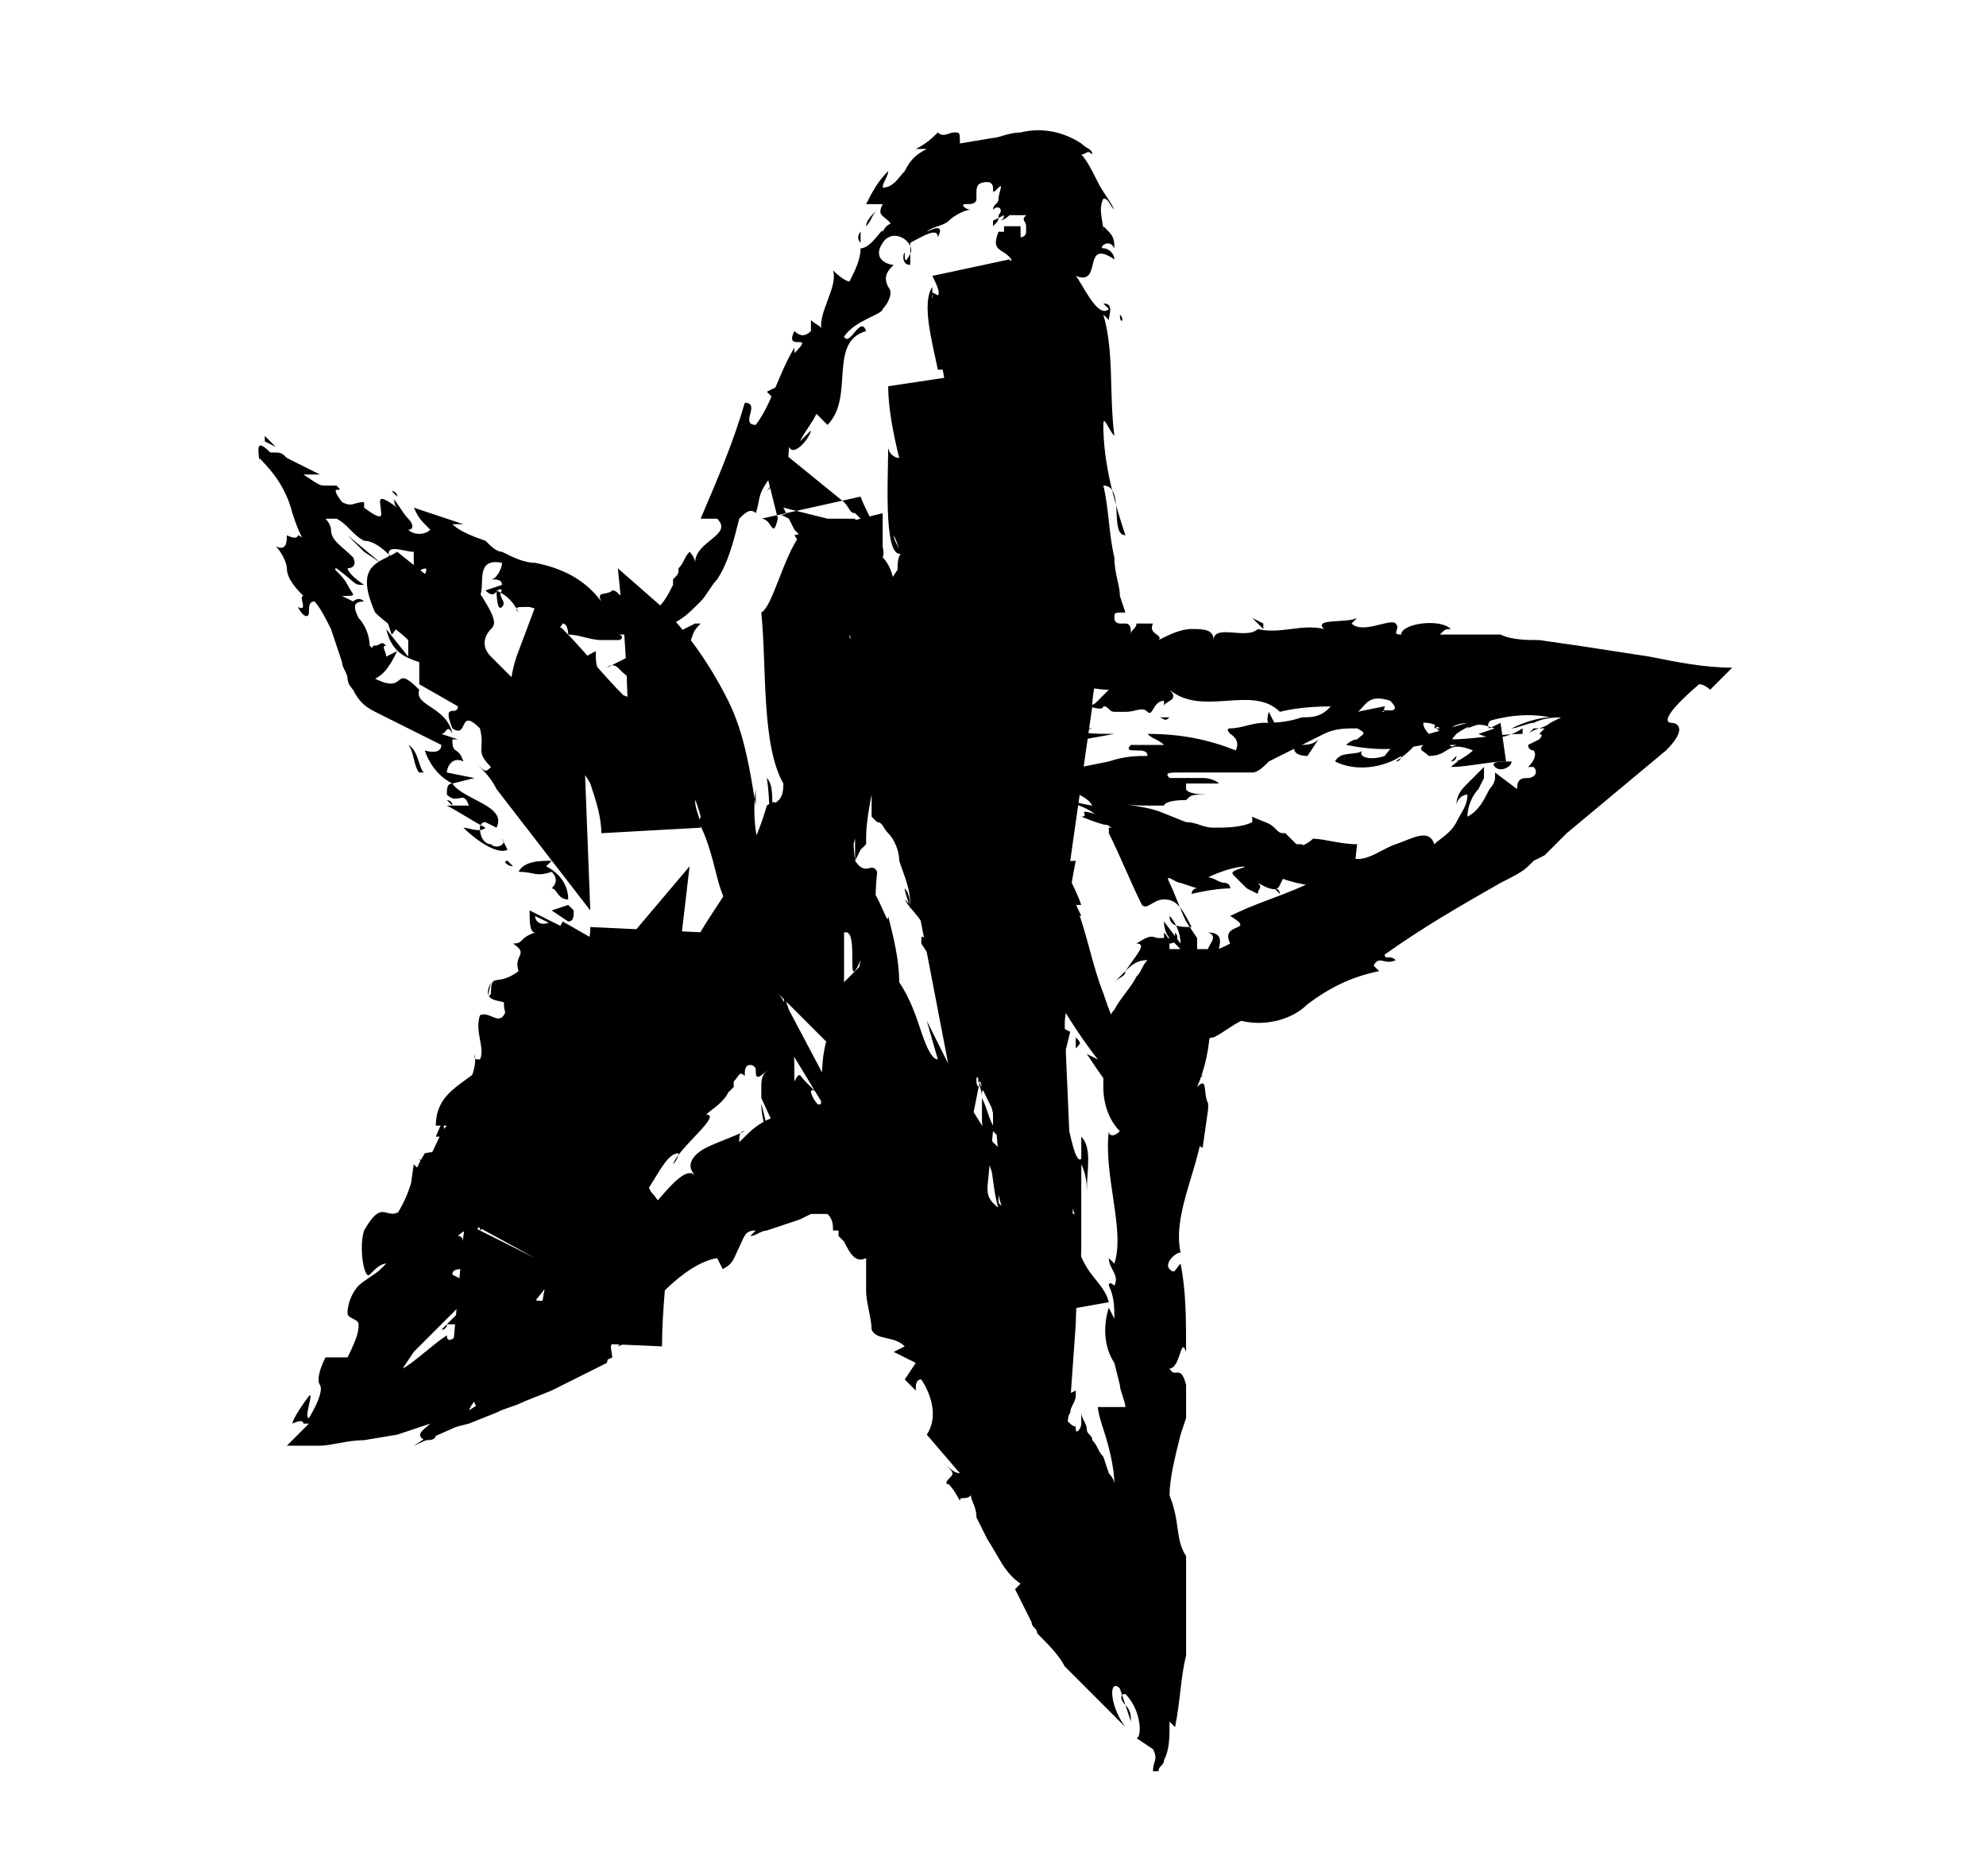 <?xml version="1.0" encoding="utf-8"?>
<!-- Generator: Adobe Illustrator 26.3.1, SVG Export Plug-In . SVG Version: 6.00 Build 0)  -->
<svg version="1.1" id="Layer_1" xmlns="http://www.w3.org/2000/svg" xmlns:xlink="http://www.w3.org/1999/xlink" x="0px" y="0px"
	 viewBox="0 0 36 34" style="enable-background:new 0 0 36 34;" xml:space="preserve">
<style type="text/css">
	.st0{fill:currentColor;}
</style>
<g>
	<path class="st0" d="M10.3,16.7c0.1,0,0.1-0.1,0.1-0.2c0,0,0,0-0.1-0.1l-0.3,0.1L10.3,16.7z"/>
	<path class="st0" d="M10,15.6c-0.2,0-0.5,0-0.6,0.2c0.3,0,0.3,0.1,0.6,0c0.1,0.1,0.1,0.2,0,0.3c0,0,0,0,0,0c0.1,0,0.1,0.2,0.3,0.2
		c0-0.3-0.2-0.5-0.4-0.6C9.9,15.7,9.9,15.7,10,15.6z"/>
	<path class="st0" d="M11.5,11.6l-0.1-0.1C11.4,11.6,11.4,11.6,11.5,11.6z"/>
	<path class="st0" d="M16.8,4.2c0,0,0,0.1,0,0.1S16.8,4.2,16.8,4.2z"/>
	<path class="st0" d="M17.9,3.7L17.9,3.7C17.9,3.7,17.9,3.8,17.9,3.7z"/>
	<path class="st0" d="M11.5,11.6c0.1,0,0.2,0.1,0.3,0.1C11.8,11.6,11.6,11.6,11.5,11.6z"/>
	<path class="st0" d="M8.1,14.5c0,0,0.1,0,0.1,0.1L8.1,14.5L8.1,14.5z"/>
	<path class="st0" d="M7.9,10.4L7.9,10.4L7.9,10.4C7.9,10.4,7.9,10.4,7.9,10.4z"/>
	<path class="st0" d="M6.9,10.2L6.3,9.7C6.4,9.8,6.5,9.9,6.6,10L6.9,10.2z"/>
	<path class="st0" d="M8.4,13.4L8.4,13.4L8.4,13.4z"/>
	<path class="st0" d="M9.6,11.1C9.6,11.2,9.6,11.2,9.6,11.1C9.6,11.2,9.6,11.2,9.6,11.1z"/>
	<path class="st0" d="M9.6,20.7L9.6,20.7C9.6,20.7,9.6,20.8,9.6,20.7z"/>
	<path class="st0" d="M7,23.4L7,23.4l-0.1-0.1L7,23.4z"/>
	<path class="st0" d="M18.4,4.2L18.4,4.2L18.4,4.2L18.4,4.2z"/>
	<path class="st0" d="M21.9,16.9c0.3,0.1-0.3,0.4,0.2,0.4C22,17.3,22.3,16.9,21.9,16.9z"/>
	<path class="st0" d="M8.1,14.4L8,14.3C8.1,14.4,8.1,14.4,8.1,14.4z"/>
	<path class="st0" d="M22.1,17.4"/>
	<path class="st0" d="M18.6,10.8l0.1-0.1C18.7,10.7,18.6,10.7,18.6,10.8z"/>
	<path class="st0" d="M18.9,5.9V6C18.9,5.9,18.9,5.9,18.9,5.9z"/>
	<path class="st0" d="M21,13c0.1,0,0.1,0.1,0.2,0l0,0C21.1,13,21,13,21,13z"/>
	<path class="st0" d="M23.6,12.9L23.6,12.9h-0.1H23.6z"/>
	<path class="st0" d="M7.9,20.6c0.1,0,0.2,0,0.2,0C8,20.5,8.1,20.1,7.9,20.6z"/>
	<path class="st0" d="M8.2,14.4c0,0-0.1,0-0.1,0H8.2L8.2,14.4z"/>
	<path class="st0" d="M21.1,11.2h0.4h-0.2H21.1z"/>
	<path class="st0" d="M16.8,25.1L16.8,25.1C16.7,25.1,16.7,25.1,16.8,25.1z"/>
	<path class="st0" d="M22.7,11.2c0.1,0.1,0.1,0.1,0.2,0.2c0,0,0,0,0-0.1L22.7,11.2z"/>
	<path class="st0" d="M8.2,20.5"/>
	<path class="st0" d="M8.9,17.8c-0.2,0.4,0.2,0.3,0.3,0.4c-0.1,0.5-0.3,0.1-0.5,0.2c-0.1,0.3,0.1,0.6,0,0.8c-0.1,0-0.1,0-0.1-0.1
		c0.1,0.4-0.4,0.9-0.3,1.3H8.2c0.1,0,0.3,0.1,0.4,0.1c-0.1,0.2,0,0.4-0.2,0.4c0.1-0.1,0-0.1-0.1-0.2V21c-0.3,0,0-0.3-0.2-0.4
		C8.1,21,8.2,21.5,8,21.7c-0.3-0.1,0.2-0.6-0.2-0.4L8.1,21c-0.5,0.1,0.1-0.2-0.4-0.1c-0.3,0.5-0.2,0.6-0.5,1.1
		c0.1,0.2,0.2,0,0.3,0.2c0,0.1-0.1,0.2-0.1,0.3c0,0.1-0.1,0.2-0.2,0.2C7.1,22.8,7,22.9,6.9,23c-0.1,0.1-0.3,0.2-0.4,0.3
		c-0.1,0.1-0.2,0.3-0.2,0.5c0,0.1,0.2,0.1,0.2,0.2s0,0.2-0.2,0.6H5.9c-0.2,0.4-0.1,0.5-0.1,0.5s0.1,0.1-0.2,0.6
		c-0.1,0,0.1-0.5,0-0.4c-0.3,0.4-0.3,0.5-0.3,0.5s0.2-0.1,0.2,0h0.1l-0.4,0.4h0.4h0.2c0.2,0,0.5-0.1,0.8-0.1L7.2,26l0.6-0.2
		c-0.1,0.1-0.3,0.2-0.1,0.3c0.1,0,0.2,0,0.2-0.1l0.2-0.1l0.4-0.1l0.5-0.2c0.2-0.1,0.3-0.1,0.5-0.2l0.5-0.2l0.4-0.2l0.6-0.3l0.1-0.4
		c0.1,0,0.2,0,0.1,0.1c0.3-0.1-0.1-0.1,0-0.3s0.3,0,0.2,0.1c0.3-0.5,1-1.3,1.6-1.4L13.1,23c0.2-0.1,0.2-0.2,0.3-0.4s0.1-0.3,0.3-0.3
		l-0.1,0.1c0.1,0,0.2-0.1,0.3-0.1l0.3-0.1l0.3-0.1l0.2-0.1c0.1,0,0.2,0,0.3,0c0.1,0.1,0.1,0.2,0.1,0.3c0.1,0,0.1,0,0.1,0l0,0v0.1
		l0.1,0.1c0.1,0.2,0.2,0.4,0.4,0.3c0,0.2,0,0.4,0,0.6c0,0.2,0.1,0.5,0.1,0.7c0.1,0.2,0.4,0.1,0.6,0.3l-0.2,0.1l0.4,0.2l-0.2,0.3
		l0.2,0.2c0-0.1,0-0.2,0.1-0.2c0.2,0.3,0.3,0.7,0.1,1l0.6,0.7c-0.1,0-0.2-0.1-0.3-0.2c0.2,0.2,0.2,0.2,0.1,0.3s0,0.1,0,0.1
		s0.1,0.1,0.2,0.3c0-0.1,0.1,0,0.2-0.1c0,0.1,0.1,0.2,0.1,0.4l0.1,0.2l0.1,0.2c0.2,0.3,0.3,0.6,0.6,0.8l-0.1,0.1l0.2,0.4l0.1,0.2
		c0,0.1,0.1,0.1,0.1,0.2c0.2,0.2,0.4,0.4,0.5,0.6l0.5,0.5c0.2,0.2,0.4,0.4,0.6,0.6c-0.3-0.4-0.3-0.9-0.1-0.7l0.2,0.6
		c0-0.1,0-0.2-0.1-0.3s-0.1-0.2,0-0.2c0.3,0.3,0.3,0.8,0.2,0.8l0.3,0.2c0.1,0.2,0,0.2,0,0.4c0,0,0,0,0.1,0l0,0l0,0
		c0-0.1,0.1-0.1,0.1-0.2c0.1-0.2,0.1-0.4,0.1-0.7l0.1,0.1c0.1-0.5,0.1-0.9,0.2-1.3v-0.3c0,0,0-0.1,0-0.1V29c0-0.2,0-0.5,0-0.8
		c-0.2-0.3-0.1-0.6-0.3-1.1c0-0.3,0.1-0.7,0.2-1.1l0.1-0.3v-0.2c0-0.1,0-0.3,0-0.4c-0.1-0.4-0.2-0.1-0.3-0.3c0.2,0,0.2-0.6,0.3-0.3
		c0-0.6,0-1.1-0.1-1.6c-0.1,0.1-0.1,0.2-0.2,0.1s0.1-0.3,0.2-0.3l0,0c-0.2-0.9,0.7-2.1,0.3-2.8V20c-0.1-0.3-0.1-0.5-0.2-0.8
		s0.1,0.2,0.3,0v-0.1l0,0c0,0,0,0,0-0.1c0,0,0-0.1,0-0.1c0,0,0.1-0.1,0.2-0.1c0.2-0.1,0.3-0.2,0.5-0.3c0.4,0.1,0.9,0,1.2-0.3
		c0.4-0.3,0.8-0.5,1.3-0.6l-0.1-0.1c0.1-0.2,0.2,0,0.4-0.1c-0.1-0.1-0.2,0-0.2-0.1c0.7-0.5,1.4-0.9,2.1-1.3c0.2-0.1,0.4-0.2,0.5-0.3
		l0.1-0.1l0.2-0.1l0.4-0.4c0.6-0.5,1.2-1,1.8-1.5c0.4-0.4,0.2-0.5,0.1-0.5s-0.2-0.1,0.5-0.7c0.1,0,0.2,0.1,0.2,0.1l0.2-0.2l0.1-0.1
		c0,0,0.1-0.1,0.1-0.1c-0.5,0-1-0.1-1.5-0.2l-1.3-0.2l-0.7-0.1c-0.2,0-0.5,0-0.7-0.1h-0.7h-0.2h-0.2c0.1-0.1,0.1-0.1,0.2-0.1
		c-0.2-0.2-0.9-0.1-0.9,0.1c-0.2,0,0-0.1-0.1-0.2s-0.6,0.2-0.8,0c0,0,0.1-0.1,0.1-0.1c-0.2,0.1-0.8,0-0.6,0.2
		c-0.4-0.1-0.8,0.1-1.2,0c-0.2,0.2-0.8-0.1-0.8,0.2c0-0.2-0.2-0.2-0.4-0.2c-0.2,0-0.4,0.1-0.6,0.2c0.1-0.1-0.2-0.1-0.1-0.3
		c-0.1,0-0.2,0-0.3,0c0,0.1-0.1,0.1-0.1,0.2c0-0.1,0-0.2-0.1-0.2s-0.1,0-0.1,0s-0.1,0-0.1-0.1s0-0.1,0.2-0.1l0,0l0,0l0,0l-0.1-0.3
		c0-0.2-0.1-0.4-0.1-0.7c-0.1-0.4-0.1-0.9-0.2-1.3c0.4,0,0.1,0.9,0.4,0.9c-0.2-0.6-0.4-1.3-0.4-2c0-0.2,0.1,0.1,0.2,0.2
		c-0.1-0.8,0-1.5-0.2-2.2c0,0,0.1,0.1,0.1,0.1c0-0.1,0.1-0.3-0.1-0.3l0.1,0.1c-0.2,0.2-0.5-0.5-0.6-0.6c0.5,0.2,0.1-0.7,0.7-0.3
		c0-0.1-0.1-0.2-0.2-0.2s0.1-0.2,0.2,0c0-0.1,0-0.2-0.1-0.3l-0.1-0.1V4.2C20,4,19.9,3.8,20,3.6c0.1,0,0.1,0.1,0.2,0.2
		c-0.1-0.2-0.2-0.3-0.3-0.5c-0.1-0.2-0.2-0.4-0.3-0.5c0.1,0,0.1-0.1,0.2,0c0-0.1-0.1-0.1-0.2-0.2c-0.3-0.2-0.7-0.3-1.1-0.2
		c-0.2,0-0.4,0.1-0.5,0.1l-0.6,0.1c0-0.2,0-0.2-0.1-0.2s-0.2,0.1-0.3,0c-0.1,0.1-0.2,0.2-0.4,0.3h0.2c-0.2,0.1-0.3,0.2-0.4,0.4
		c-0.1,0.1-0.2,0.3-0.4,0.3c0-0.1,0.1-0.2,0.1-0.3c-0.2,0.2-0.3,0.4-0.4,0.6L16,3.7c-0.1,0.2,0,0.2,0.1,0.3S16.1,4,16,4.2
		c0-0.1-0.2,0.3-0.4,0.3l0,0c0,0.2-0.1,0.4-0.2,0.6c-0.1,0-0.3-0.2-0.3-0.2c0.1,0.3-0.3,0.8-0.2,1.1c0-0.1-0.1-0.1-0.2-0.2L14.7,6
		c-0.1,0.1-0.2,0.1-0.3,0c-0.2,0.4,0.4,0,0,0.4c0,0,0,0,0-0.1c-0.3,0.5-0.4,1-0.7,1.4c-0.3,0,0.1-0.4-0.2-0.4
		c-0.2,0.7-0.5,1.4-0.8,2.1L13,9.4c0.3,0.3-0.4,0.4-0.4,0.8c0-0.1-0.1-0.2-0.1-0.2c-0.1,0.1-0.1,0.2-0.2,0.3c0,0.1,0,0.1-0.1,0.2
		c0,0,0,0.1,0,0.1c-0.1,0.2-0.2,0.4-0.4,0.5c0,0,0-0.1,0-0.1l-0.3-0.1l-0.2-0.1c-0.1,0-0.1-0.1-0.2-0.1c-0.1,0.1-0.3,0-0.2,0.2
		c-0.3-0.4-0.7-0.6-1.2-0.7c-0.2,0-0.4-0.1-0.6-0.2c-0.1,0-0.2-0.1-0.3-0.2C8.5,9.7,8.3,9.6,8.2,9.5c0.1,0,0.3,0,0.2,0L7.5,9.2
		c0.1,0.2,0.1,0.2,0.3,0.4c-0.1,0.1-0.3,0.1-0.4,0c0.1,0,0.1-0.1,0-0.2C7.3,9.3,7.2,9.1,7.1,9c0.1,0.1,0,0.1,0.1,0.2
		C6.8,8.9,6.9,9.1,6.9,9.2s0.1,0.3-0.3,0V9.1c-0.2,0-0.2,0.1-0.4,0C5.9,8.7,6.3,9,6.1,8.8C6,8.8,6,8.8,5.9,8.8s-0.1,0-0.4-0.2
		c0,0,0.2,0,0.3,0C5.6,8.5,5.4,8.4,5.2,8.3C5.1,8.2,5.1,8.2,4.9,8.2l0,0C4.6,7.9,4.7,8.2,4.7,8.4c0,0,0,0,0-0.1
		c0.3,0.3,0.5,0.6,0.6,1c0.1,0.3,0.2,0.6,0.5,0.8C5.5,9.7,5.4,9.7,5.4,9.7s0,0.1-0.2,0c0,0.1,0,0.3-0.2,0.2c0.1,0.1,0.2,0.3,0.2,0.4
		c0,0.2,0.2,0.4,0.3,0.5c-0.1,0,0.1,0.3-0.1,0.2c0.1,0.2,0.2,0.2,0.2,0.1s0-0.2,0.1-0.2c0.1,0.1,0.2,0.3,0.3,0.5L6.2,12
		c0,0.1,0.1,0.2,0.1,0.3c0,0.1,0.1,0.2,0.1,0.2c0.1,0.2,0.2,0.3,0.4,0.4C7,13,7.2,13.1,7.4,13.2c0.2,0.1,0.4,0.2,0.6,0.3
		c0,0.2-0.3,0.1-0.3,0.1c0.1,0.3,0.3,0.5,0.5,0.6c-0.1,0-0.1,0.1-0.1,0.2c0.2,0.2,0.3-0.1,0.4,0.2c-0.1,0-0.3,0-0.4,0
		c0.2,0.1,0.5,0.3,0.7,0.4c-0.1,0.1-0.3,0-0.4,0c0.2,0.2,0.6,0.5,0.8,0.4l-0.1-0.2c0.1,0.1-0.1,0.2-0.2,0.1c-0.1,0-0.2-0.1-0.2-0.3
		c0,0,0-0.1,0.1-0.1l0.2,0.1c0.2-0.4-0.6-0.5-0.8-0.8l0.4-0.1l-0.5-0.1c0-0.1,0.1-0.3,0.3-0.2c-0.1-0.3-0.2-0.1-0.2-0.4
		c0,0,0,0,0.1,0L8,13.3c0.1,0,0.1-0.2,0.2,0c-0.1-0.5-0.7-0.5-0.6-0.8l0,0c-0.5-0.5-0.2,0.1-0.8-0.2C7,12.2,7.1,12,7.2,11.8
		l-0.2,0.1c0-0.1-0.1-0.2,0-0.2c-0.1-0.1-0.1,0-0.2,0s0,0.1-0.1,0c0-0.2-0.1-0.4-0.2-0.5c-0.1-0.2-0.1-0.3,0.1-0.3
		c-0.1-0.1-0.2,0-0.2,0s0,0-0.2-0.1c0.3,0,0.2,0,0.1-0.2S6,10.3,6.1,10.3c0.4,0.3,0.3,0.3,0.5,0.3c-0.3-0.2-0.3-0.3-0.3-0.3
		s0.2,0,0.1-0.2C6.2,9.9,6,9.8,6,9.6c0-0.1-0.1-0.2-0.1-0.2l0,0h0.1c0,0,0.1,0,0.1,0c0.2,0.1,0.3,0.3,0.5,0.4C6.8,9.8,7,10,7.1,10.1
		v0.1C6.9,9.8,7.3,10,7.5,10c0,0.2,0,0.3,0,0.3l0.1,0.1c0-0.1,0.1-0.1,0.2-0.1v0.2c0.1,0,0.2,0,0.3,0h0.1h0.1l0.1,0.1
		c0.1,0,0.2,0.1,0.3,0.2c0.1-0.2-0.1-0.7,0.4-0.6c0,0.1-0.1,0.3-0.2,0.3c0.1,0,0.2,0,0.2,0.1l-0.3,0.1c0.2,0.2,0.2-0.1,0.3,0
		c-0.1,0.1,0.1,0.2,0,0.3S9,10.7,9,10.7c0.2,0.1,0.3,0.2,0.4,0.4C9.3,11,9.4,11,9.5,11c0,0,0,0,0.1,0c0.4,0.1,0,0.2,0.2,0.4
		c0.1-0.1,0.3,0.1,0.4-0.1c0.1,0,0.1,0.2,0.1,0.2c0.2,0,0.4,0.1,0.6,0.1c0.1,0,0.2,0,0.3,0c0.1,0,0.1-0.1,0-0.1H11l0,0l0,0
		c0.2,0,0.4,0,0.6,0c0.2,0,0.4-0.1,0.6-0.2c0.2-0.1,0.3-0.2,0.5-0.4c0.1-0.1,0.2-0.3,0.3-0.4H13c0.2-0.3,0.3-0.7,0.4-1.1
		c0.1-0.1,0.2-0.2,0.3-0.1c0.1-0.3,0-0.3,0.3-0.7c0,0.3,0.2,0-0.1,0.3c0.2-0.3,0.4-0.3,0.4-0.8c0.1,0.2,0.4-0.2,0.4-0.3l-0.2,0.2
		c0.1-0.2,0.2-0.3,0.3-0.5l0.2,0.2C15.5,7.2,15,6.2,15.7,6c-0.1-0.3-0.3,0.3-0.4,0.1c0.2-0.3,0.7-0.4,0.7-0.5
		c0.1-0.1,0.2-0.3,0.1-0.4c-0.1-0.2,0-0.3,0.1-0.4c-0.1,0-0.4-0.1-0.2-0.4c0.2-0.3,0.6,0,0.5,0.2s-0.1,0.1-0.1,0s-0.1,0.2,0.1,0.2
		V4.4C16.7,4.3,17,4.1,17,4.3c0.1-0.2,0-0.2-0.2-0.1c0.1-0.1,0.3-0.1,0.4-0.2c0.1-0.1,0.3-0.2,0.4-0.2c-0.1,0-0.2-0.1-0.1-0.1
		c0.1,0,0.2,0,0.2-0.1c0,0,0-0.1,0-0.1c0-0.1,0-0.2,0.2-0.2C18,3.3,18,3.4,18,3.4c0,0.1,0,0.1,0.1,0s0,0.1,0,0.2S18,3.7,18,3.8
		c0.1-0.1,0.2,0,0.1,0.1c0,0.1,0,0.1-0.1,0.2H18C18,4,18,4,18,4l0.2-0.1c0,0,0,0.1-0.1,0.1c0.1,0,0.2-0.1,0.2-0.1c0.1,0,0.2,0,0.3,0
		c-0.1,0.1,0,0.1,0,0.2s0,0,0,0c0,0,0,0,0,0.1c0,0.1-0.1,0.1-0.1,0.1c0-0.1,0-0.1,0-0.2l0,0c0,0-0.1,0-0.1,0s-0.2,0-0.2,0l0,0l0,0
		v0.1c0,0-0.1,0-0.1,0c-0.2,0.5,0.3,0.2,0.3,0.8c-0.1-0.1-0.3,0.1-0.2,0.2c0-0.2,0.2-0.1,0.3,0.1c-0.1,0.3,0.1,0.4,0.1,0.6l0.1-0.2
		c0.1,0.1,0.1,0.2,0.2,0.5c-0.1,0-0.1-0.2-0.1-0.1c0.2,0.3-0.2,0.6-0.1,1c-0.1,0.2-0.3,0-0.3,0.2c0.2,0.4-0.2,0.5,0,0.9
		c0.2-0.1,0.1-0.2,0.3,0.2l-0.1-0.7L18.8,8c0-0.2-0.1-0.5-0.1-0.6c0.2,0.2,0.1,0.2,0.3,0.1c-0.3,0.3,0.2,0.6,0,1h-0.5
		c-0.2,0.5,0.2,0.9,0.1,1.6l0.1-0.2c0.2,0.1,0,0.4,0.1,0.6c-0.1,0-0.2,0.1-0.3,0.2c0.1,0,0,0.1,0.1,0.2c0,0,0,0.1,0,0.1
		c0,0,0,0.1,0,0.1c0,0.1,0.1,0.2,0.2,0.2c-0.1,0.2-0.1,0.3-0.1,0.5c0.1,0.3,0.3,0.6,0.6,0.6c0.3,0,0.5,0.1,0.8,0.1
		c-0.1,0.1-0.1,0.1-0.2,0.2s-0.1,0.1-0.4,0c0.2,0.1,0.5,0.2,0.5,0.1c0.1,0,0.1,0.1,0.2,0.1h0.2c0.2,0,0.3-0.1,0.4,0s0.1-0.2,0.3-0.2
		c0,0,0,0.1,0,0.1c0-0.1,0.3-0.1,0.1-0.3c0.6,0.5,1.5-0.1,2,0.4c0.4-0.1,0.8-0.1,1.2-0.1c0,0,0,0.1-0.1,0.1c0.5,0.2,0.3-0.4,0.9-0.2
		c0.3,0.3-0.3,0.1-0.1,0.2c0,0.5,0.7,0,1,0.3h-0.1c0,0,0.1,0,0.1,0.1h0.1l0,0c0,0,0.1,0,0.1-0.1c0.1-0.1,0.3-0.1,0.4-0.1
		c0,0,0,0-0.1,0.1c0.5-0.2,1-0.3,1.5-0.2c-0.2,0-0.5,0.1-0.7,0.2c0.1,0,0.3-0.1,0.4-0.1c0.2-0.1,0.4-0.1,0.6-0.1L28.4,13l0,0l0,0
		L28.3,13l-0.2,0.1c-0.1,0.1-0.3,0.1-0.4,0.2l0.1-0.1l0,0h0.2l-0.1,0.1l0,0l0,0l0,0l0,0c0,0,0.1,0,0,0.1l-0.2,0.1
		c0,0.1,0.1,0.1,0.1,0.1s0.1,0.1-0.1,0.3h0.1c0.1,0.1,0,0.2-0.1,0.2s-0.2,0-0.2,0.2L27.1,14c0,0,0,0.1,0,0.1c0,0.1-0.1,0.2-0.1,0.2
		c-0.1,0.2-0.2,0.4-0.4,0.5c0-0.2,0.1-0.4,0.2-0.5l0.1-0.2c0-0.1,0-0.1,0-0.2l-0.1,0.1l-0.2,0.2c-0.1,0.1-0.2,0.2-0.2,0.4
		c0-0.1,0.1-0.2,0.2-0.2c0,0.2-0.1,0.3-0.2,0.5c-0.1,0.2-0.3,0.3-0.4,0.4c-0.1-0.3-0.4-0.1-0.7,0s-0.6,0.4-0.9,0.2
		c-0.5,0.6-1.3,0.7-2.1,1.1c0.5,0.3-0.2,0.1,0,0.5c-0.2,0.1-0.2,0.1-0.3,0.1c-0.3,0-0.5,0-0.8,0c-0.1,0-0.1-0.1,0-0.1
		s0.2-0.1,0.1-0.2L21.3,17c0,0-0.1,0-0.1,0c-0.1,0-0.1,0-0.2,0c-0.1,0-0.1-0.1-0.4,0.1c0.2,0,0,0.2-0.2,0.5c0,0.1-0.1,0.1-0.2,0.2
		c0.1-0.1,0.1-0.1,0.2-0.2c0.1-0.1,0.2-0.2,0.4-0.2c-0.1,0.1-0.1,0.2-0.2,0.3c-0.1,0.2-0.3,0.4-0.4,0.6c-0.1,0.1-0.1,0.2-0.1,0.4
		c0,0.1,0,0.3,0,0.4c-0.1-0.1-0.1-0.2-0.1-0.2c0,0.1,0,0.2,0,0.4c0,0.1,0,0.3,0,0.4c0,0.3,0.1,0.6,0.3,0.8c-0.1,0.1-0.2,0.1-0.2,0
		c-0.1,0.8,0.3,1.8,0.1,2.4l-0.1-0.1c0,0.2,0.2,0.3,0.1,0.5c0,0-0.1-0.1-0.1,0c0.1,0.2,0.1,0.4,0.1,0.6l-0.1-0.2
		c-0.1,0.3-0.1,0.7,0.1,1l0.1,0.4c0,0.1,0.1,0.3,0.1,0.4c-0.1,0-0.2,0-0.4,0c0,0-0.1,0-0.1,0l0,0c0,0,0,0.1,0.1,0.4
		c0.1,0.3,0.2,0.7,0.2,1c0-0.1-0.1-0.2-0.1-0.2l-0.1-0.3c-0.1-0.1-0.1-0.2-0.2-0.3c0-0.1-0.1-0.1-0.1-0.2c0-0.1-0.1-0.2-0.1-0.3
		c0,0.1,0,0.2,0,0.2c0,0.1-0.1,0.2-0.1,0.1s0,0-0.1-0.1s-0.1,0,0-0.2l0,0c0-0.1,0.1-0.2,0.1-0.3c0,0,0-0.1,0-0.1l-0.4,0.2
		c0.2-1-1.1-1.8-0.9-2.5c-0.2-0.1-0.3-0.4-0.5-0.5l0.2-0.1c-0.2-0.5-0.4-1-0.8-1.4h0.2C17.2,21,17.1,21,17,21l-0.2-0.1h-0.2
		c-0.2,0-0.4-0.1-0.6-0.2c0-0.1,0-0.3,0.1-0.4c-0.2-0.2-0.5-0.3-0.8-0.3c-0.3,0-0.6,0-0.8,0.1c-0.2,0.1-0.4,0.1-0.6,0.2
		c-0.2,0.1-0.3,0.2-0.5,0.4c0-0.1,0-0.2,0.1-0.2c-0.2,0.1-0.5,0.2-0.7,0.3c-0.2,0.1-0.4,0.3-0.2,0.5c-0.2-0.2-0.6,0.4-0.9,0.7
		l-0.1-0.2c0,0.3-0.1,0.6-0.4,0.8c-0.1,0-0.2-0.1,0-0.1c-0.4,0.1-0.1,0.3-0.5,0.5v-0.2c-0.3,0.2-0.2,0.2-0.3,0.5
		c-0.1,0.1-0.2,0.2-0.4,0.2c-0.1,0.1-0.3,0.1-0.4,0c0,0.1,0,0.2,0,0.2l-0.1,0.1c0,0-0.1,0-0.1,0c0,0,0-0.1,0-0.1
		c-0.2,0-0.2,0.1-0.3,0.2S8.9,24,8.9,23.9s0-0.1,0-0.2c0.2-0.1,0.4-0.2,0.4-0.1c0-0.1,0-0.2-0.1-0.2c0-0.1,0-0.2,0-0.3
		c0,0.1-0.1,0.3-0.1,0.4c-0.1,0.1-0.2,0.3-0.3,0.2v-0.1l0,0c0,0-0.1,0-0.1,0.1s0-0.1,0-0.1c0.2-0.3,0-0.1,0-0.1
		c-0.2,0.2-0.3,0.3-0.4,0.3C8.2,23.9,8.1,24,8,24.1c0,0,0.1,0,0.1-0.1h0.1l0,0L8.5,24c-0.2,0.2-0.4,0.4-0.4,0.2
		c-0.3,0.2-0.6,0.5-0.8,0.6l0.2-0.3l0.1-0.1l0.1-0.1l0.1-0.1c0.2-0.2,0.4-0.4,0.5-0.5c0.1-0.1,0.2-0.2,0.3-0.2c-0.1,0,0-0.1-0.1-0.2
		s-0.1-0.1-0.3-0.2C8.2,23,8.3,23,8.4,23s0,0.1,0,0.1s0-0.2,0-0.3c0,0,0-0.1,0-0.1c0,0,0-0.1,0-0.1c0-0.1,0-0.2-0.1-0.2
		c0.3-0.3,0.1,0.3,0.4-0.2v0.1c0.9-0.8,0.1-1.9,1.2-2.8c-0.1,0.1-0.1,0.1-0.2,0.1c0.5-0.8,0.9-1.6,1.2-2.5l-0.7-0.4
		c-0.2,0.4-0.5,0.8-0.9,1.2c-0.3,0.3-0.1,0.4-0.1,0.7H8.9V19c-0.1,0.6-1,0.6-1,1.4h0.2c-0.2,0.2-0.3,0.8-0.5,0.6c0,0,0.1,0.2,0,0.2
		l-0.1-0.1l-0.1,0.7C7,22.3,7,21.6,6.6,22.3c-0.1,0.3,0,0.9,0.1,0.8s0.2-0.2,0.3-0.2l-0.1,0.2c0.3,0.2,0.5,0.6,1,0.1v-0.5h0.2
		L8,23.1c0.2-0.1,0.2-0.3,0.1-0.5c0.1,0,0.2,0,0.2-0.1l-0.1-0.5c0.1,0,0.2,0.3,0.4,0.1c0-0.2-0.4,0-0.3-0.3c0.2-0.1,0.3,0,0.3-0.3
		c0.1,0,0.1,0.1,0.1,0.2c0-0.2,0.2-0.5,0.1-0.7c0.3-0.1,0.3-0.6,0.6-0.5c-0.1-0.2-0.1-0.4,0-0.6c0.2,0.5,0.4-0.6,0.7-0.3
		c-0.2-0.4,0.3-0.9,0.4-1.4c0,0,0,0.1,0,0.1c0.2-0.2,0.3-0.2,0.4-0.3c-0.2-0.2-0.1-0.6-0.1-0.9l0,0L10,16.7c-0.2,0.1-0.3,0-0.3-0.1
		l1.6,0.8c0,0.1,0.1,0.2,0.2,0.2c-0.1,0-0.1-0.1-0.1-0.2l-1.8-0.9c0,0.2,0,0.4,0.1,0.4c-0.3,0.1-0.2,0.2-0.4,0.2
		c0.3,0.2,0,0.2,0.1,0.5C9,17.9,8.9,17.6,8.9,18C8.8,18.2,8.9,17.8,8.9,17.8z M7.9,25.7L7.9,25.7l-0.2,0.1L7.9,25.7z M8.9,25.4
		l-0.2,0.1l-0.2,0.1c0-0.1,0.1-0.2,0.1-0.2c0,0,0,0.1,0.1,0.1L8.9,25.4z M8.7,23.7C8.8,23.7,8.7,23.7,8.7,23.7l-0.1,0.1H8.6
		L8.7,23.7z"/>
	<path class="st0" d="M8.1,24.2L8.1,24.2C8.1,24.2,8.1,24.3,8.1,24.2L8.1,24.2L8.1,24.2z"/>
	<path class="st0" d="M11.4,11.5L11.4,11.5L11.4,11.5z"/>
	<polygon class="st0" points="16.3,24.4 16.3,24.4 16.3,24.3 	"/>
	<path class="st0" d="M7.2,9c0,0-0.1-0.1-0.1-0.1C7.1,8.9,7.2,8.9,7.2,9z"/>
	<path class="st0" d="M5,8.1L4.8,8l0,0V8c0,0,0,0,0-0.1l0,0l0,0l0,0L5,8.1z"/>
	<path class="st0" d="M5.2,9.4c0,0,0.1,0.1,0.1,0.1l0,0L5.2,9.4z"/>
	<path class="st0" d="M20.3,5.7C20.3,5.7,20.3,5.7,20.3,5.7C20.3,5.9,20.4,5.8,20.3,5.7z"/>
	<path class="st0" d="M15.6,4.4c0-0.1,0-0.2,0-0.2C15.6,4.2,15.5,4.3,15.6,4.4z"/>
	<path class="st0" d="M21,11.2L21,11.2z"/>
	<path class="st0" d="M15.9,3.8c-0.1,0.1-0.2,0.2-0.2,0.3C15.8,4,15.8,3.9,15.9,3.8z"/>
	<path class="st0" d="M9,15.5L9,15.5L9,15.5L9,15.5z"/>
	<path class="st0" d="M9.1,15.6L9.1,15.6C9.1,15.6,9.1,15.6,9.1,15.6z"/>
	<path class="st0" d="M9.3,15.7l-0.1-0.1C9.1,15.6,9.2,15.7,9.3,15.7z"/>
	<path class="st0" d="M7.8,14L7.8,14C7.8,14,7.8,14,7.8,14z"/>
	<path class="st0" d="M7.4,13.5c0.1,0.1,0.1,0.4,0.2,0.5h0.1C7.6,14,7.6,13.6,7.4,13.5z"/>
	<path class="st0" d="M7,11.2l0.1,0.3c0.1-0.1,0.1-0.2,0.2-0.1c0-0.1,0-0.1,0-0.1c0,0-0.1,0-0.1,0C7.2,11.3,7.1,11.4,7,11.2z"/>
	<path class="st0" d="M6.8,10.3c0.1,0.2,0.2,0.1,0.3,0.2C6.9,10.4,6.9,10.3,6.8,10.3z"/>
	<path class="st0" d="M14.1,9.3l0.2,0.1C14.3,9.2,14.2,9.4,14.1,9.3z"/>
	<polygon class="st0" points="14.1,7 13.9,7.1 14,7.2 	"/>
	<polygon class="st0" points="15.9,6.5 15.9,6.5 16,6.2 	"/>
	<path class="st0" d="M23.1,13.1l-0.1-0.2C23,12.9,22.9,13.2,23.1,13.1z"/>
	<path class="st0" d="M27.4,13.8c-0.2,0-0.4,0-0.3,0.1S27.4,13.9,27.4,13.8z"/>
	<polygon class="st0" points="19,25.4 19.1,25.5 18.9,25.3 	"/>
	<path class="st0" d="M23.5,13.5c-0.1,0.1,0,0.2,0.2,0.2l0.2-0.3C23.8,13.5,23.7,13.5,23.5,13.5z"/>
	<path class="st0" d="M25.3,13.8c0.3-0.2,0.6-0.5,0.4-0.7c-0.2,0.3-0.3,0.2-0.6,0.6c-0.3,0.1-0.5,0-0.4-0.1c-0.1,0.1-0.4,0-0.5,0.2
		c0.4,0.2,0.9,0.1,1.2-0.1C25.4,13.7,25.4,13.8,25.3,13.8z"/>
	<path class="st0" d="M20.9,19.2l0.1,0.1C21,19.3,20.9,19.2,20.9,19.2z"/>
	<path class="st0" d="M19.4,21.6c0,0.1,0.1,0.2,0.1,0.2S19.4,21.5,19.4,21.6z"/>
	<path class="st0" d="M19.5,18.8V19C19.6,18.9,19.6,18.9,19.5,18.8z"/>
	<path class="st0" d="M20.9,19.2c-0.1-0.1-0.1-0.2-0.2-0.4C20.7,18.9,20.8,19.1,20.9,19.2z"/>
	<path class="st0" d="M26.4,13.8c0.1,0,0.2,0,0.2-0.1L26.4,13.8C26.4,13.7,26.4,13.8,26.4,13.8z"/>
	<path class="st0" d="M22.2,15.1h0.2l0.1-0.1L22.2,15.1z"/>
	<path class="st0" d="M20.7,15.3c0.2,0,0.5,0,0.7,0c-0.2,0-0.4,0-0.5,0C20.9,15.2,20.8,15.2,20.7,15.3z"/>
	<path class="st0" d="M25.2,12.9h0.2H25.2z"/>
	<path class="st0" d="M21,18C21,18,21,18.1,21,18C21,18.1,21,18.1,21,18z"/>
	<path class="st0" d="M11.2,12.1L11.2,12.1C11.2,12.1,11.2,12.2,11.2,12.1z"/>
	<path class="st0" d="M7.4,9.9L7.4,9.9c0.1,0,0.1,0,0.2,0H7.4z"/>
	<path class="st0" d="M17.9,17.5L17.9,17.5C17.8,17.4,17.8,17.4,17.9,17.5z"/>
	<path class="st0" d="M13.6,18.7c-0.4,0.4,0.2-0.9-0.4-0.3C13.3,18.4,13.2,19.2,13.6,18.7z"/>
	<path class="st0" d="M26.2,13.8H26C26.1,13.8,26.1,13.8,26.2,13.8z"/>
	<path class="st0" d="M13.2,18.4L13.2,18.4L13.2,18.4L13.2,18.4z"/>
	<path class="st0" d="M16.4,16.1c0,0.1,0.1,0.3,0.1,0.4C16.5,16.4,16.5,16.2,16.4,16.1z"/>
	<path class="st0" d="M18.4,19.3L18.4,19.3C18.4,19.4,18.4,19.4,18.4,19.3z"/>
	<path class="st0" d="M15.7,20.4c0-0.1,0-0.2-0.1-0.3c0,0,0,0,0,0.1C15.7,20.2,15.7,20.3,15.7,20.4z"/>
	<path class="st0" d="M12.4,18.4l0.1-0.1l0.1-0.2L12.4,18.4z"/>
	<path class="st0" d="M13.5,17.6c0-0.1,0-0.2,0.1-0.3C13.5,17.4,13.1,16.7,13.5,17.6z"/>
	<path class="st0" d="M26.4,13.7c0,0.1-0.1,0.1-0.1,0.1L26.4,13.7C26.4,13.8,26.4,13.7,26.4,13.7z"/>
	<path class="st0" d="M14,20.8L13.8,20C13.8,20.3,13.9,20.5,14,20.8z"/>
	<path class="st0" d="M19.5,9.3v0.2C19.5,9.4,19.5,9.4,19.5,9.3z"/>
	<path class="st0" d="M13.6,19.7c0-0.1,0-0.2,0-0.2c0,0,0,0.1,0,0.1C13.6,19.6,13.6,19.7,13.6,19.7z"/>
	<path class="st0" d="M13.6,17.3L13.6,17.3z"/>
	<path class="st0" d="M11.7,12.9c0.2,0.5,0.4,0.1,0.6,0.1c0.1,0.1,0.1,0.2,0.1,0.4c0,0.1,0,0.1-0.1,0.1s-0.2,0.1-0.2,0.2
		c0.3,0.3,0.5,0.7,0.6,1.1c0,0,0,0.1-0.1,0c0.2,0.3,0.3,0.7,0.4,1.1c0.1,0.4,0.3,0.8,0.6,1.2c0,0,0,0.1,0,0.1
		c0.1-0.1,0.2-0.2,0.3-0.3c0.1,0.3,0.4,0.5,0.3,0.7c-0.1-0.2-0.2-0.2-0.3-0.2l0.2,0.3c0,0.2-0.1,0.1-0.2,0s-0.2-0.3-0.3-0.3
		c0.1,0.1,0.2,0.3,0.3,0.4l0.4,0.4l1.2,1.2l-0.2-1.5c0-0.3,0-0.7,0-1c0.3-0.1,0,1.2,0.3,0.5l-0.1,0.5l-0.3,2.1l-0.9-1.7l-0.1-0.3
		c0.1,0.8-0.3-0.5-0.3,0.3l0.1,0.2l1.7,2.8l0.2-3.5c0.1-0.9-0.1-1,0-2c-0.1-0.2-0.2,0.1-0.4-0.2c-0.2-1.5,0.7-1.1,0.4-2.2
		c-0.2-0.3-0.5-0.4-0.3-1.2l0.3,0.3c0.1-1-0.4-0.6-0.2-1.6c0.1,0.2,0.1,0.8,0.1,0.6c0.3-0.7-0.1-0.5-0.1-1l0.3-0.1
		c0-0.4,0-0.7,0-1.1l-1.6,0.4c0.4,0.6,0.8,1.2,1.1,1.9c-0.1,0-0.2-0.2-0.2,0.1c0.6,1.3,1,2.6,1.2,4l1,5.2l1.1-5.5l0.1-0.3l-0.2-0.6
		c0-0.1,0.1-0.2,0.2-0.1c0.1-0.6-0.1,0-0.2-0.3s0.2-0.4,0.2-0.2c-0.1-0.5-0.1-1.2-0.2-1.9c0-0.7,0-1.3,0.1-1.9l0.1,0.2
		c0.1-0.8-0.5-0.9-0.3-1.7v0.1c0-0.7,0-1.4-0.1-2.1L16.8,7c0.3,0.9,0.4,1.9,0.5,2.9c0.4,0.2,0.3,1.7,0.7,1.7c0,0.8-0.1,0.8,0,1.4
		l0.5,8.9l1.3-9.1c0-0.3,0.1-0.5,0.1-0.8c0-0.4-0.3-0.6-0.4-1h0.2c-0.1-0.2-0.2-0.4-0.3-0.6l0.3-0.4l-0.1-0.4c0,0.2-0.1,0.4-0.1,0.4
		c-0.1-0.6-0.1-1.2,0.1-1.7c-0.1-0.5-0.3-1.1-0.5-1.6c0.1,0,0.2,0.3,0.3,0.5c-0.4-0.8,0.2-0.2-0.1-1c0,0.1-0.1,0-0.2,0
		c0-0.5-0.1-1.1-0.2-1.6l-1.9,0.4c0,0.1,0.1,0.2,0.1,0.4l-0.2-0.1c0.1,1.2,0.4,2.4,0.6,3.7c0-0.5,0.3-0.4,0.4,0L17.5,9
		c0.2,0.2,0.1-0.4,0.3,0.1c0,0.5-0.3,0.4-0.4,0.1l0.1,0.6c-0.1,0-0.1-0.1-0.2-0.1c0.2,0.2-0.2,1,0.1,1.4h-0.1c0.1,1.3,0.2,1.9,0.2,3
		c0.2,0,0.2,0.4,0.4,0.8c-0.1,0.8-0.3,1.7-0.3,2.6c0.1,0.7,0.2,0.2,0.3,0.5c-0.1,0-0.2,0.2-0.2,0.4l1.6-0.2c0-0.2-0.1-0.4,0.1-0.1
		c-0.3-0.9-0.7-1.8-1.2-2.7c0,0.2,0,0.4-0.1,0.3c-0.1-0.2-0.1-0.6,0-0.6V15c-0.1-0.1-0.1-0.2-0.2-0.3c0,0-0.1-0.2-0.1-0.2l-0.1-0.3
		c-0.1-0.4-0.3-0.8-0.4-1.2l-0.8-3c-0.3,0.4-0.6,0.9-0.9,1.4c-0.3,0.5-0.5,1-0.7,1.5l0.1-0.1l-0.5,1.1l-0.1,0.3l-0.1,0.1v0.1
		l-0.1,0.3c-0.3,0.5,0.1-0.4-0.3-0.1c-0.4,1.4-1.2,2-1.6,3.1c-0.4,0.2-0.7,0.6-0.9,1l1.8-0.1c-0.1-0.2-0.2-0.4-0.3-0.7
		c-0.1-0.3-0.1-0.7-0.1-1l-2.1-0.1c0,0.3-0.1,0.6-0.2,0.8l0.1-0.1c0.1,0.3-0.1,0.4-0.2,0.6c0.1,0,0.2-0.3,0.2-0.1
		c-0.2,2.1-0.5,4.2-0.9,6.3l2.3,0.1c0-0.7,0.1-1.3,0.1-2c0-0.3-0.1-0.6-0.3-0.8c-0.1-0.2-0.2-0.4,0-1l0.2,0.4c0-0.6,0-1.2,0.1-1.9
		l0.4-3.4l-2.2,2.6C9.8,19,9.4,19.6,9,20.3c-0.3,0.7-0.5,1.4-0.6,2.1l-0.3,3.2l1.9-2.4l0.2-0.3c0,0.1,0,0.2-0.1,0.3
		c0.4-0.2,1.1-1.1,1-1.3c0.2-0.2,0.1,0,0.3,0c0.4-0.2,0.6-1,0.9-1c0,0,0,0.1-0.1,0.2c0.1-0.3,0.9-0.9,0.6-0.9
		c0.1-0.1,0.3-0.2,0.4-0.4l0.1-0.1l0,0v-0.1c0.1-0.1,0.1-0.2,0.2-0.1c0-0.1,0-0.2,0.1-0.2c0,0,0.1,0,0.1,0.1s0,0.2,0.2,0
		c-0.1,0.1-0.1,0.2-0.1,0.3c0,0.1,0,0.1,0,0.2c0.1,0.2,0.2,0.5,0.4,0.7c-0.1-0.1,0,0.4-0.2,0.3c0.1,0.3,0.2,0.6,0.4,0.9h1.8
		c0,0-0.1,0-0.1,0c0.1-0.1,0.2-0.1,0.2-0.1c0-0.1,0-0.2,0-0.3c0-0.1,0-0.2,0-0.3c0,0,0.1,0,0.1,0.3c0-0.1,0-0.2,0-0.4s0.2,0,0.3,0.2
		c0.1,0.1,0.1,0.2,0.2,0.3l0.1,0.1v0.1l0.1,0.2l0.4,0.7c-0.1,0.1-0.2-0.1-0.3-0.3s-0.2-0.3-0.3-0.5v-0.1l0,0l0,0l0,0l0,0
		c-0.1-0.1-0.1-0.2-0.2,0c0.1,0,0.1,0,0.2,0.1l0.9,1.4c0.3,0.4,0.5,0.8,0.7,1.3s0.5,0.9,0.8,1.6l0,0l0,0l0,0l0,0c0,0,0,0.1,0,0.1
		v0.2l0,0c-0.1-0.1-0.2-0.3-0.3-0.3l0.2,0.4l0.1,0.1l0,0l0,0v-0.2v-0.2l0.1-0.8l0.1-1.4c0-0.5,0.1-0.9,0.1-1.4c0-0.5,0-1,0-1.5
		c0.1,0.2,0.1,0.4,0.1,0.5c0-0.4,0.1-0.8-0.1-1v0.4c-0.1,0.1-0.2-0.4-0.3-0.9c0-0.4-0.1-0.7-0.3-1.1c0.1,0.2,0.2,0.2,0.2,0.1
		c0-0.1,0.1-0.3,0.1-0.5c0-0.1,0-0.3,0.1-0.4c0.1-0.1,0.1-0.1,0.3,0.2c0-0.1,0-0.3-0.1-0.4c0-0.1-0.1-0.1-0.1-0.1
		c0-0.2,0.1-0.3,0.2-0.1c-0.1-0.9-0.3-0.6-0.3-1.4c0.1,0,0.1,0.2,0.2,0.2c-0.2-0.4-0.3-0.8-0.4-1.3H18c0,0.1,0,0.1,0,0.2
		s-0.1,0-0.1-0.2c0.1,1.1,0.2,2.2,0.2,3.3c-0.4-0.4-0.1,0.4-0.4,0.5c0,0.2,0.1,0.5,0.1,0.7l0.1-0.3c0.1,0.5,0.2,1.1,0.2,1.7
		c0-0.1-0.1-0.3-0.2-0.4c0.1,0.4,0.1,0.8,0.2,1.1v-0.7c0.2,0.6,0.4-0.1,0.4,0.7c0,0.3,0,0.6,0,0.9l0,0c0.1,0.2,0.2,0.4,0.3,0.6
		l0.4-0.1c0-0.1,0-0.2,0-0.4c0.1-0.1,0.3,0,0.4,0c-0.3-0.3-0.2-1.4-0.5-1.7c0.1,0.1,0.2,0.1,0.2,0.1l-0.2-0.2c0-0.3,0.1-0.3,0.2-0.3
		c-0.1-0.8-0.4,0.3-0.3-0.7c0,0.1,0,0,0.1,0.2c0-1-0.3-1.9-0.3-2.8c0.3-0.3,0.1,0.8,0.4,0.5c-0.1-1.2-0.5-2.4-0.5-3.6L18,14.9
		c0.1,0.1,0.1,0.2,0.2,0.3c0-0.1,0-0.1-0.1-0.2c0.2,0,0.3,0.2,0.3,0.5c0,0.3,0.1,0.6,0.2,0.9c-0.1-0.1-0.3-0.1-0.2-0.1
		c0.3,1,0.8,2,1.5,2.9l-0.2-0.1c0.2,0.3,0.4,0.6,0.6,0.8c0.3,0.3,0.6,0.5,0.9,0.6l0.6,0.3l0.1-0.7V20c-0.1-0.2,0-0.5-0.2-0.3
		c0.3-0.7,0.3-1.5,0.1-2.2c0-0.1,0-0.2-0.1-0.2v-0.1V17l-0.2-0.3c-0.1-0.2-0.2-0.5-0.3-0.7s0.1,0,0.2,0l0.3,0.1
		c-0.1,0-0.1,0.1-0.1,0.1s0.4-0.1,0.7-0.1c0-0.1-0.1-0.1-0.1-0.1c-0.1,0-0.2-0.1-0.3-0.1c0.2-0.1,0.5-0.2,0.7-0.2
		c-0.3,0.1-0.3,0.1-0.2,0.2l0.1,0.1l0.1,0.1l0.2,0.1c0-0.1,0.1-0.1,0-0.2c0.7,0.4,0.1-0.4,1-0.1l-0.1,0.1c0.2,0,0.4-0.1,0.6-0.1
		v-0.2c-0.1,0-0.3,0-0.4,0c-0.1-0.2,0.4,0,0.4-0.2c-0.5-0.1-1.1,0.2-1.4-0.1h0.4h0.2h0.2l-0.1-0.1h-0.1l-0.1-0.1l-0.1-0.1
		c-0.1,0-0.1,0-0.2-0.1l0,0c-0.1-0.1-0.2-0.1-0.4-0.2c0,0,0,0.1,0,0.1c-0.2,0.1-0.5,0.1-0.7,0.1c-0.2,0-0.3-0.1-0.5-0.1l-0.5-0.2
		c-0.3-0.1-0.6-0.1-0.9-0.2c0.3,0.1,0.5,0.1,0.8,0.1c0.1,0,0.2,0,0.2,0s0-0.1,0.4-0.1c0.1-0.1,0.1-0.1,0.4-0.1
		c-0.4,0-0.4-0.1-0.4-0.1s0,0,0-0.1h-0.1h-0.1l0,0l0,0h-0.1c0.3,0,0.6,0,0.9,0c0,0-0.1-0.1-0.3-0.1c-0.2,0-0.4,0-0.6,0
		c-0.1-0.1,0-0.1,0.2-0.1c0.2,0,0.4,0,0.7,0c0.2,0,0.4,0,0.6,0c0.1,0,0.2-0.1,0.3-0.2c0.2-0.1,0.4-0.2,0.6-0.3l0.2-0.1l0.2-0.1
		c0.2-0.1,0.4-0.1,0.6-0.1c0.2,0.1,0.1,0.1,0,0.2c-0.1,0-0.2,0.1-0.2,0.1c0.5,0.1,0.9,0.1,1.4,0c-0.1,0.1,0,0.1,0.1,0.2
		c0.4,0,0.3-0.3,0.8-0.1c-0.1,0.1-0.3,0.2-0.4,0.3c0.3,0,0.7-0.1,1-0.1l-0.1-0.7L27,13.2c-0.1-0.1,0.1-0.2,0.3-0.4l0.1,1.1h-0.1h0.1
		l-0.1-1.1c-0.5,0.2-1.2,0.5-1.3,0.7h0.4c-0.2,0.1-0.1-0.1,0-0.2c0.4-0.3,0.6-0.1,0.7-0.1l-0.3,0.1c0.2,0.1,0.5,0.1,0.8-0.1v0.1
		c-0.4,0-0.9,0.1-1.3,0.1l0.3-0.3l-0.7,0.2c-0.1-0.1-0.2-0.3,0.1-0.3c-0.5-0.2-0.4,0.1-0.9-0.1c-0.1,0,0,0,0-0.1l-0.5,0.1
		c0.1-0.1-0.1-0.2,0.2-0.2c-0.2,0-0.4,0-0.6,0C24,13,23.8,13,23.6,13c-0.3,0.1-0.5,0.1-0.8,0.1h0.1c-0.2,0-0.4,0.1-0.6,0.1
		c-0.1,0,0,0.1,0,0.1s0.2,0.1,0.1,0.3c-0.5-0.2-1-0.3-1.6-0.3c0.1,0.1,0.2,0.1,0.3,0.2c-0.2,0-0.4,0-0.6,0c-0.1,0.1,0,0.1,0.1,0.1
		s0.2,0,0.2,0.1c-0.2,0-0.4,0-0.7,0.1l-0.5,0.1C19.2,14,18.8,14,18.4,14h-0.1c0.1,0,0.2,0,0.3,0c0.2,0,0.5-0.1,0.3,0s0,0,0,0l0,0
		c-0.4,0-0.2,0.1,0.1,0.2s0.7,0.2,0.8,0.4c-0.6-0.1-0.9-0.3-0.8-0.1c0.3,0,0.7,0.1,0.9,0.3c0.2,0.2,0.4,0.3,0.7,0.4
		c0.3,0,0.7,0,1,0.2c0.4,0.2,0.9,0.3,1.4,0.4c0,0,0.1,0.1,0.5,0.2l0.5,0.1l0.5,0.1l0.1-0.9c-0.3,0-0.6-0.1-0.8-0.1l0,0
		c-0.1,0.1-0.3,0.2-0.6,0.2h-0.9c0-0.2,0.2-0.2,0.5-0.3h-0.6c-0.2,0.1-0.5,0.1-0.8,0.1c0-0.1,0-0.1,0.1-0.2c-0.3,0-0.6,0-0.8,0h-0.4
		h-0.2l0,0v0.1c0.2,0.4,0.4,0.9,0.6,1.3c0.1,0.1,0.2-0.1,0.4-0.1s0.3,0.1,0.5,0.5c-0.2,0-0.4,0-0.4-0.2c0.1,0.1,0.2,0.3,0.2,0.5
		l-0.3-0.4c0,0.2,0.1,0.3,0.1,0.3c0.1,0.1,0.1,0.1,0.2,0.2c-0.1,0-0.1,0.2-0.2,0.2c0-0.1,0-0.1,0-0.2c0-0.1,0-0.2-0.1-0.3
		c0,0.2,0,0.4,0,0.6c0,0.1,0,0.3-0.1,0.4c0.1,0,0.2,0,0.2,0.2c0.1,0.6-0.2,0.2-0.2,0.6c0.1,0.1,0,0.5,0.2,0.6c0,0.2-0.1,0.2-0.2,0.3
		c0,0.1,0,0.2,0,0.3l0.8-0.4c-0.2-0.1-0.4-0.1-0.6-0.2c-0.1-0.1-0.2-0.1-0.2,0v0.1l0,0l0,0c-0.2-0.1-0.4-0.3-0.6-0.6
		c-0.2-0.2-0.3-0.5-0.4-0.8c-0.2-0.5-0.3-1.1-0.5-1.6h0.1c-0.1-0.3-0.3-0.6-0.4-1c-0.1-0.3-0.3-0.6-0.5-0.8L18,14.2l0.2,0.7
		c0,0,0,0,0,0.1c0,0.2-0.1,0.5-0.2,0.4c0.1,0.4,0.1,0.9,0.1,1.3c-0.2-0.5-0.1,0.2-0.1-0.5c-0.1,0.5-0.1,1.1,0.1,1.6
		c-0.2-0.2-0.2,0.5-0.1,0.8l0.1-0.5c0.1,0.3,0.1,0.7,0.1,1l-0.3-0.2c-0.2,1.4,0.8,2.4,0.4,3.6c0.2,0.4,0-0.8,0.3-0.5
		c0,0.5-0.1,1-0.2,1.5c0,0.1,0,0.3,0,0.4l1.7-0.3c-0.1-0.4-0.5-0.5-0.6-1.2c-0.1,0.1-0.3,0.3-0.5-0.4s0.3-0.8,0.4-0.4
		c0,0.1,0,0.2,0,0.2c0.1,0.2,0.1,0.4,0.2,0.2L19.4,22c0.1-0.3,0-1.1,0.1-1c-0.1-0.4-0.2-0.2-0.2,0.2c0.1-0.8-0.1-1.2,0-2.1
		c-0.1,0.1-0.2,0.3-0.2,0.1c0.1-1.2-0.2-0.5-0.2-1.4c0.1-0.5,0.3,0.2,0.2-0.7c0.1-0.5,0.2-0.1,0.3,0.1c-0.1-0.5,0-1.1,0.1-1.6
		l-2.1,0.1c0,0.1,0,0.2,0,0.3l-0.1-0.3l2.3-0.1v0.1v-0.1l-2.3,0.1c0,0.2,0.1,0.3,0.1,0.5l0.2-0.2c0,0.2,0,0.4-0.1,0.4
		c0.1,0.2,0.3-0.2,0.5,0.2c-0.1,0.3,0.2,0.9-0.1,1.1c0-1-0.2,0.1-0.3-0.7c0,0.2,0,0.4,0,0.6c0,0-0.1,0-0.1-0.1c0,0.2,0,0.3,0,0.5
		c0,0.1,0.1,0.2,0.1,0.2c0.1,0,0.2,0.1,0.2,0.3c-0.1,0-0.1-0.1-0.2-0.1c0,0-0.1,0-0.1,0s0.2,0.1,0.4,0.4c-0.1,0.1,0,0.2,0,0.3
		c0,0.1,0.1,0.2,0.1,0.3l0.1-0.1c0.1,0.3,0.2,0.6,0.1,0.8c-0.1-0.2-0.1-0.4-0.1-0.4c0.1,0.4,0.1,0.5,0,0.4s-0.1-0.1-0.1,0
		s0,0.1,0,0.3c-0.1-0.2-0.1-0.3-0.2-0.5c0-0.2-0.1-0.3-0.1-0.5c0.1,0.4,0,0.3,0,0.2s0-0.1,0-0.1c0.1,0.1,0.1,0.2,0.1,0.4
		c0,0.1,0,0.3,0,0.4c0,0.2,0.1,0.4,0.1,0.6c0-0.1,0-0.2-0.1-0.3v-0.2c0,0,0-0.1,0-0.1v-0.1c0,0.1,0,0.2,0,0.4s0.1,0.2,0.1,0.3
		c0,0.2,0.1,0.3,0.1,0.5c0,0,0-0.1,0-0.1c0,0,0-0.1,0-0.1V21c0-0.1,0-0.1,0-0.1c0,0.4,0.1,0.8,0.2,1.1c0-0.1,0-0.1-0.1-0.2l0,0l0,0
		c0,0,0,0,0-0.1s0,0,0,0.1s0,0.1-0.1,0c-0.1-0.1-0.1-0.2-0.1-0.3l0.1-1c0,0,0.1,0.1,0.1,0.1c0,0.1,0,0.1,0,0.2c0,0,0,0,0,0.1l0,0
		l0,0v-0.1l-0.1-0.1c-0.2-0.3-0.4-0.6-0.6-1c-0.2-0.4-0.4-0.8-0.6-1.2l0.2,0.7c-0.1,0-0.2-0.2-0.3-0.5c-0.1-0.3-0.2-0.6-0.4-0.9
		c0-0.4-0.1-0.8-0.2-1.2c0,0.2-0.1-0.2-0.3-0.5c-0.1,0.4-0.2,0.9-0.2,1.4c-0.1,0.1-0.2,0.2-0.3,0.3c-0.1,0.3-0.2,0.7-0.3,1
		c-0.1,0.3-0.1,0.6-0.1,0.8s0,0.5-0.1,0.7c0,0.3-0.1,0.5-0.2,0.8c0-0.2-0.1-0.2-0.1-0.2s-0.1-0.1,0-0.7c-0.1,0.5-0.3,0.9-0.2,0.9
		c0,0,0,0.1-0.1,0.1h1.3c0-0.2-0.4-0.7-0.4-1c-0.1-0.1-0.3-0.1-0.4-0.4c0-0.1,0.1,0,0.1,0s-0.1-0.1-0.2-0.2s-0.1-0.2-0.2,0
		c0-0.4,0-0.8-0.1-1.1c0-0.2-0.1-0.4-0.2-0.5c-0.1-0.2-0.2-0.3-0.3-0.4c-0.1-0.1-0.2-0.1-0.3-0.1c-0.1,0-0.2,0.1-0.2,0.1l-0.4,0.3
		l-0.4,0.3c-0.1,0.1-0.3,0.2-0.4,0.2l-0.3,0.3l-0.1,0.1L12,19l-0.4,0.4l-0.7,0.8c0-0.1-0.1-0.1,0-0.1c-0.7,0.5,0,0.7-0.9,1.3
		c-0.5,0.2,0.3-0.5,0-0.3c-0.4-0.2-0.8,0.8-1.4,1.1l1.1,0.6v-0.1v0.1l-1.2-0.6l0.1-0.1H8.6l1.3,0.7C10,22.6,10,22.3,10,22
		c0-0.3,0.1-0.7,0.3-1c0,0,0,0.1,0.1,0c0.1-0.6,0.3-1.2,0.7-1.8l-0.5-0.2v0.5c-0.2-0.3-0.1-0.4-0.3-0.2c0,0.4,0.3-0.1,0.3,0.7
		c-0.1,0.2-0.3,0.7-0.5,0.8c0-0.2,0-0.5,0-0.7c-0.3,0.3-0.1,0.9-0.1,1.2l-0.1-0.1c0,0.4,0,0.7,0.1,1.1c0.1,0.4,0.1,0.8,0.1,1.1
		l0.1-0.1c0.3,0.6-0.2,0.5,0.1,1.1L10,24.6l-2.5,1.6l3.6-1.6l0,0C11,24,11,23.3,11,22.5c0.2,0.6,0.2,1.2,0.3,1.8
		c0.1-0.5,0.1-1.1,0-1.6c0,0.2,0,0.3,0,0.5c-0.2-0.6-0.3-1.3-0.1-2c0.6,0.2,0.4-2,0.9-2.6c0-0.6,0-1.1,0.1-1.7L10.6,17
		c0,0.4,0,0.9,0.1,1.3c0.1,0.5,0.3,1.1,0.6,1.5l0.8,1.2l0.7-1.3l0.2-0.3c-0.7,0.3,0.2-0.4-0.2-0.6c0.2-0.3,0.2-0.5,0.3-0.5l0.8-0.9
		c0.3-0.2-0.1,0.4,0,0.4c0.4-0.7,0.4-0.2,0.7-0.6c-0.2,0-0.1-0.4,0.2-0.8L14.3,17c0.4-1.1,0.9-0.7,1.2-1.8v0.4l0.1-0.2l0.1-0.1l0,0
		v-0.1c0-0.1,0-0.3,0.1-0.8c0,0.2,0,0.3,0,0.5v-0.1c0,0,0.1,0.1,0.1,0.1c0.1,0,0.1,0.1,0.2,0.2c0.1,0.1,0.2,0.3,0.2,0.5
		c0.1,0.3,0.2,0.5,0.2,0.8l-0.1-0.1c0.1,0.2,0.4,0.4,0.4,0.7c-0.1,0-0.1-0.1-0.1,0.1c0.2,0.3,0.4,0.6,0.5,1l-0.2-0.2
		c0.1,0.3,0.2,0.7,0.4,1l2.1,4.3l-0.2-4.6c0-0.8-0.3-1.5-0.3-2.3c0.3,0,0.5-1.1,0.5-1.7l0,0c0-1.5-0.2-2.9-0.6-4.3
		c0.1-0.7,0.2-1.4,0.1-2.2c-0.1-0.9-0.2-1.8-0.2-2.6c0,0.2-0.3,0-0.4-0.3c0-0.2,0-0.3-0.1-0.5l-1.4,0.3c0.1,0.2,0.2,0.4,0,0.4V5.2
		c-0.2,0.3,0,1,0.1,1.5h0.4c-0.1,0.9,0,1.7,0.2,2.6c0.2,0.6,0.2,1.3,0.1,2c0.1,0.3,0.1,0.8,0.3,1.1h-0.2v0.4l2-0.3
		c-0.1-0.8-0.3-1.5-0.5-2.2l0.2,0.2c-0.1-0.7-0.8-0.7-1-1.3L18.5,9c-0.2-0.7-0.2-1.5-0.4-2.3L16.1,7c0,0.4,0.1,0.9,0.2,1.3
		c-0.1,0-0.2-0.1-0.2-0.2c0,0.6-0.1,2.2,0.3,1.9c-0.3,0,0,1.2,0.1,1.9l-0.2-0.1c0.3,0.4,0.4,0.9,0.4,1.3c0,0.2-0.2,0.1-0.1-0.1
		c-0.1,0.6,0.2,0.5,0,1.2L16.6,14c-0.1,0.3,0,0.6,0.1,0.9c0,0.2,0,0.5-0.1,0.7l0.8-0.1c0-0.3,0-0.6,0.1-0.6
		c-0.2-0.2-0.4-0.4-0.4-0.7c0-0.1,0.1,0.1,0.2,0.1c-0.2-1.1-0.7-1.4-0.8-2.2c0.1,0,0.1-0.1,0.1-0.2c0.2,0.5,0.3,0.9,0.5,1.4
		c0.2-0.1,0-0.7,0.4-0.3c-0.5-0.6-0.8-1.2-1.1-1.9c0,0,0-0.1,0-0.1V11c0-0.1-0.1-0.3-0.2-0.4c0-0.2-0.1-0.4-0.2-0.5
		c0.1-0.2-0.3-0.8-0.4-1.1l0,0l-1.8,0.4c0.2,0,0.2,0.4,0.3,0l1.2-0.3l-1.2,0.3l0,0l1.2-0.3l0,0l-1.2,0.3l0,0l-0.4-1.6l1.6,1.3
		c0.1,0.1,0.1,0.2,0.2,0.2l0.1,0.1l0,0c0.1,0.2,0.2,0.5,0.4,0.8c-0.3-0.2-0.4-0.5-0.5-0.8L15,9.4l-0.8-0.2l0.2,0.4l0.1,0.1
		c-0.3,0.4-0.5,1.3-0.7,1.4c0.1,1,0,2.4,0.4,3.1c0,0.3-0.1,0.3-0.2,0.4c0-0.2,0-0.4-0.1-0.5c0.1,0.6,0,1.7,0.3,1.9
		c-0.1,0.7-0.3-0.4-0.2,0.6l-0.1-0.1c-0.1,0.5-0.2,1-0.1,1.5l1.3-0.4c-0.4-0.4-0.7-0.8-1-1.3c-0.3-0.6-0.5-1.3-0.4-2
		c0,0.2,0,0.2,0,0.3c-0.1-0.6-0.2-1.3-0.5-1.9c-0.3-0.6-0.7-1.2-1.2-1.7l-0.8-0.7l0.1,1c0.1,1.2,0.1,2.4,0.1,3.7l1.1-0.1v-0.3
		c0-0.3-0.1-0.5-0.2-0.8c-0.1-0.2-0.3-0.3-0.4-0.4l0.1-0.3c-0.2-0.2-0.4-0.4-0.7-0.5c-0.4-0.4-0.7-0.8-1.1-1.2l-0.5-0.4l-0.3,0.8
		c-0.2,0.5-0.2,1.1-0.1,1.6l0.2-0.2c0,0.2,0,0.4,0,0.7l0.6-0.1C9.9,13.3,9.6,13,9.8,13c-0.1,0-0.2-0.1-0.2-0.2l0.1-0.1
		c-0.3-0.3-0.6-0.6-0.8-0.8s-0.1-0.4,0-0.5s0.1-0.2-0.3-0.8c-0.3-0.4-1.2-0.9-1.1-0.7s0.3,0.4,0.2,0.5L7.2,10
		c-0.3,0.2-0.8,0.2-0.4,1.1c0.2,0.2,0.4,0.3,0.6,0.5v0.3l-0.4-0.5c0.1,0.4,0.3,0.5,0.6,0.6c0,0.1,0,0.3,0,0.4l0.7,0.4
		C8.3,13,8,12.7,8.2,13.2c0.3,0.2,0.1-0.4,0.5,0c0.1,0.4-0.1,0.4,0.2,0.7c-0.1,0.1-0.1,0.1-0.3-0.1c0.2,0.2,0.3,0.3,0.4,0.5l1.7,2.2
		l-0.1-2.6c0-0.2,0-0.4-0.1-0.5c0.2-0.4,0-1.3,0.4-1.2c-0.1-0.1-0.1-0.2-0.1-0.4l-1.3,0.7c0.2,0,0.4,0.1,0.5,0.2
		c-0.3,0-0.1,0.2,0.1,0.4s0.4,0.5,0.1,0.6c0.2,0.1,0.4,0.3,0.5,0.5c0.1,0.3,0.2,0.6,0.2,0.9l1.8-0.1c0-0.2-0.1-0.3-0.1-0.5
		c0.1,0.1,0.1,0.1,0.1,0.2c0-0.3,0.1-0.6,0.2-0.9c-0.3-0.1-0.4-0.8-0.6-1.2c0.3-0.6,0.4,0.3,0.6,0.1c-0.2,0-0.3-1-0.5-0.8
		c0.2-0.4,0.1-0.4,0.3-0.6h-0.1L11,12.1c0.1-0.1,0.2,0,0.2,0c0.1,0.1,0.2,0.2,0.3,0.2c0,0.1,0,0.2,0,0.3c0,0,0,0.1-0.1,0.1
		c0,0.1,0,0.1,0.2,0.3C12,13.2,11.7,12.9,11.7,12.9z M15.5,11.8L15.5,11.8c-0.1-0.1-0.1-0.2-0.1-0.3L15.5,11.8z M16,13.1
		c-0.1-0.2-0.1-0.4-0.2-0.6s0.1-0.1,0.2,0.1C15.9,12.5,16,12.8,16,13.1z M16.2,9.7c0.1,0.2,0.1,0.3,0.1,0.3
		C16.3,9.9,16.2,9.8,16.2,9.7L16.2,9.7C16.2,9.7,16.2,9.7,16.2,9.7z"/>
	<path class="st0" d="M15.8,9.4L15.8,9.4C15.7,9.4,15.7,9.5,15.8,9.4L15.8,9.4L15.8,9.4z"/>
	<path class="st0" d="M21.1,19.3L21.1,19.3C21.1,19.4,21.1,19.4,21.1,19.3C21.1,19.4,21.1,19.4,21.1,19.3z"/>
	<polygon class="st0" points="19.8,10.9 19.7,10.9 19.8,11.1 	"/>
	<path class="st0" d="M23.1,16.1c0,0,0.1,0.1,0.1,0.1C23.2,16.2,23.2,16.1,23.1,16.1z"/>
	<path class="st0" d="M23.5,15c-0.1,0-0.1-0.1-0.2-0.1C23.4,14.9,23.4,15,23.5,15z"/>
	<path class="st0" d="M22.3,14.5L22.3,14.5z"/>
	<path class="st0" d="M19.8,21.6v0.2C19.8,22.2,19.8,21.9,19.8,21.6z"/>
	<path class="st0" d="M18.8,23.1c-0.1-0.1-0.1-0.2-0.2-0.4C18.6,23,18.7,23.1,18.8,23.1z"/>
	<path class="st0" d="M14,20.8L14,20.8L14,20.8L14,20.8z"/>
	<path class="st0" d="M18.5,22.2c0,0.2,0,0.4,0.1,0.6C18.6,22.6,18.6,22.4,18.5,22.2z"/>
	<path class="st0" d="M26.5,12.9h-0.1l0,0H26.5z"/>
	<path class="st0" d="M26.3,13L26.2,13C26.3,13,26.3,13,26.3,13z"/>
	<path class="st0" d="M26,13.2l0.2-0.1C26.1,13.1,26,13.1,26,13.2z"/>
	<path class="st0" d="M25.3,13.7L25.3,13.7C25.3,13.7,25.3,13.7,25.3,13.7z"/>
	<path class="st0" d="M24.3,13.7c0.3,0.1,0.6,0.1,0.9,0.1v-0.1C25.1,13.9,24.5,13.6,24.3,13.7z"/>
	<path class="st0" d="M19.1,13.5l1.1-0.2c-0.3,0-0.8,0-0.4-0.1c-0.2,0-0.5,0-0.7,0.1c0,0,0.1,0,0.2,0S19.8,13.4,19.1,13.5z"/>
	<path class="st0" d="M20,14.8c-0.6-0.2-0.2,0-0.4,0C20.1,15,20.2,15,20,14.8z"/>
	<path class="st0" d="M18,15.4h-0.2C17.9,15.8,17.9,15.4,18,15.4z"/>
	<polygon class="st0" points="19.3,19.1 19.4,18.7 19.2,18.6 	"/>
	<polygon class="st0" points="18.1,21.4 18.1,21.3 18.2,21.9 	"/>
	<path class="st0" d="M13.3,17.3c0.1,0.1,0.1,0.1,0.1,0.2c0.1-0.1,0.2-0.2,0.2-0.3C13.6,17.2,13.5,17.1,13.3,17.3z"/>
	<path class="st0" d="M10.2,23.3c-0.2,0.2-0.2,0.5-0.1,0.8C10.1,23.8,10.2,23.4,10.2,23.3z"/>
	<polygon class="st0" points="17.3,7.5 17.2,7.2 17.4,7.7 	"/>
</g>
</svg>
